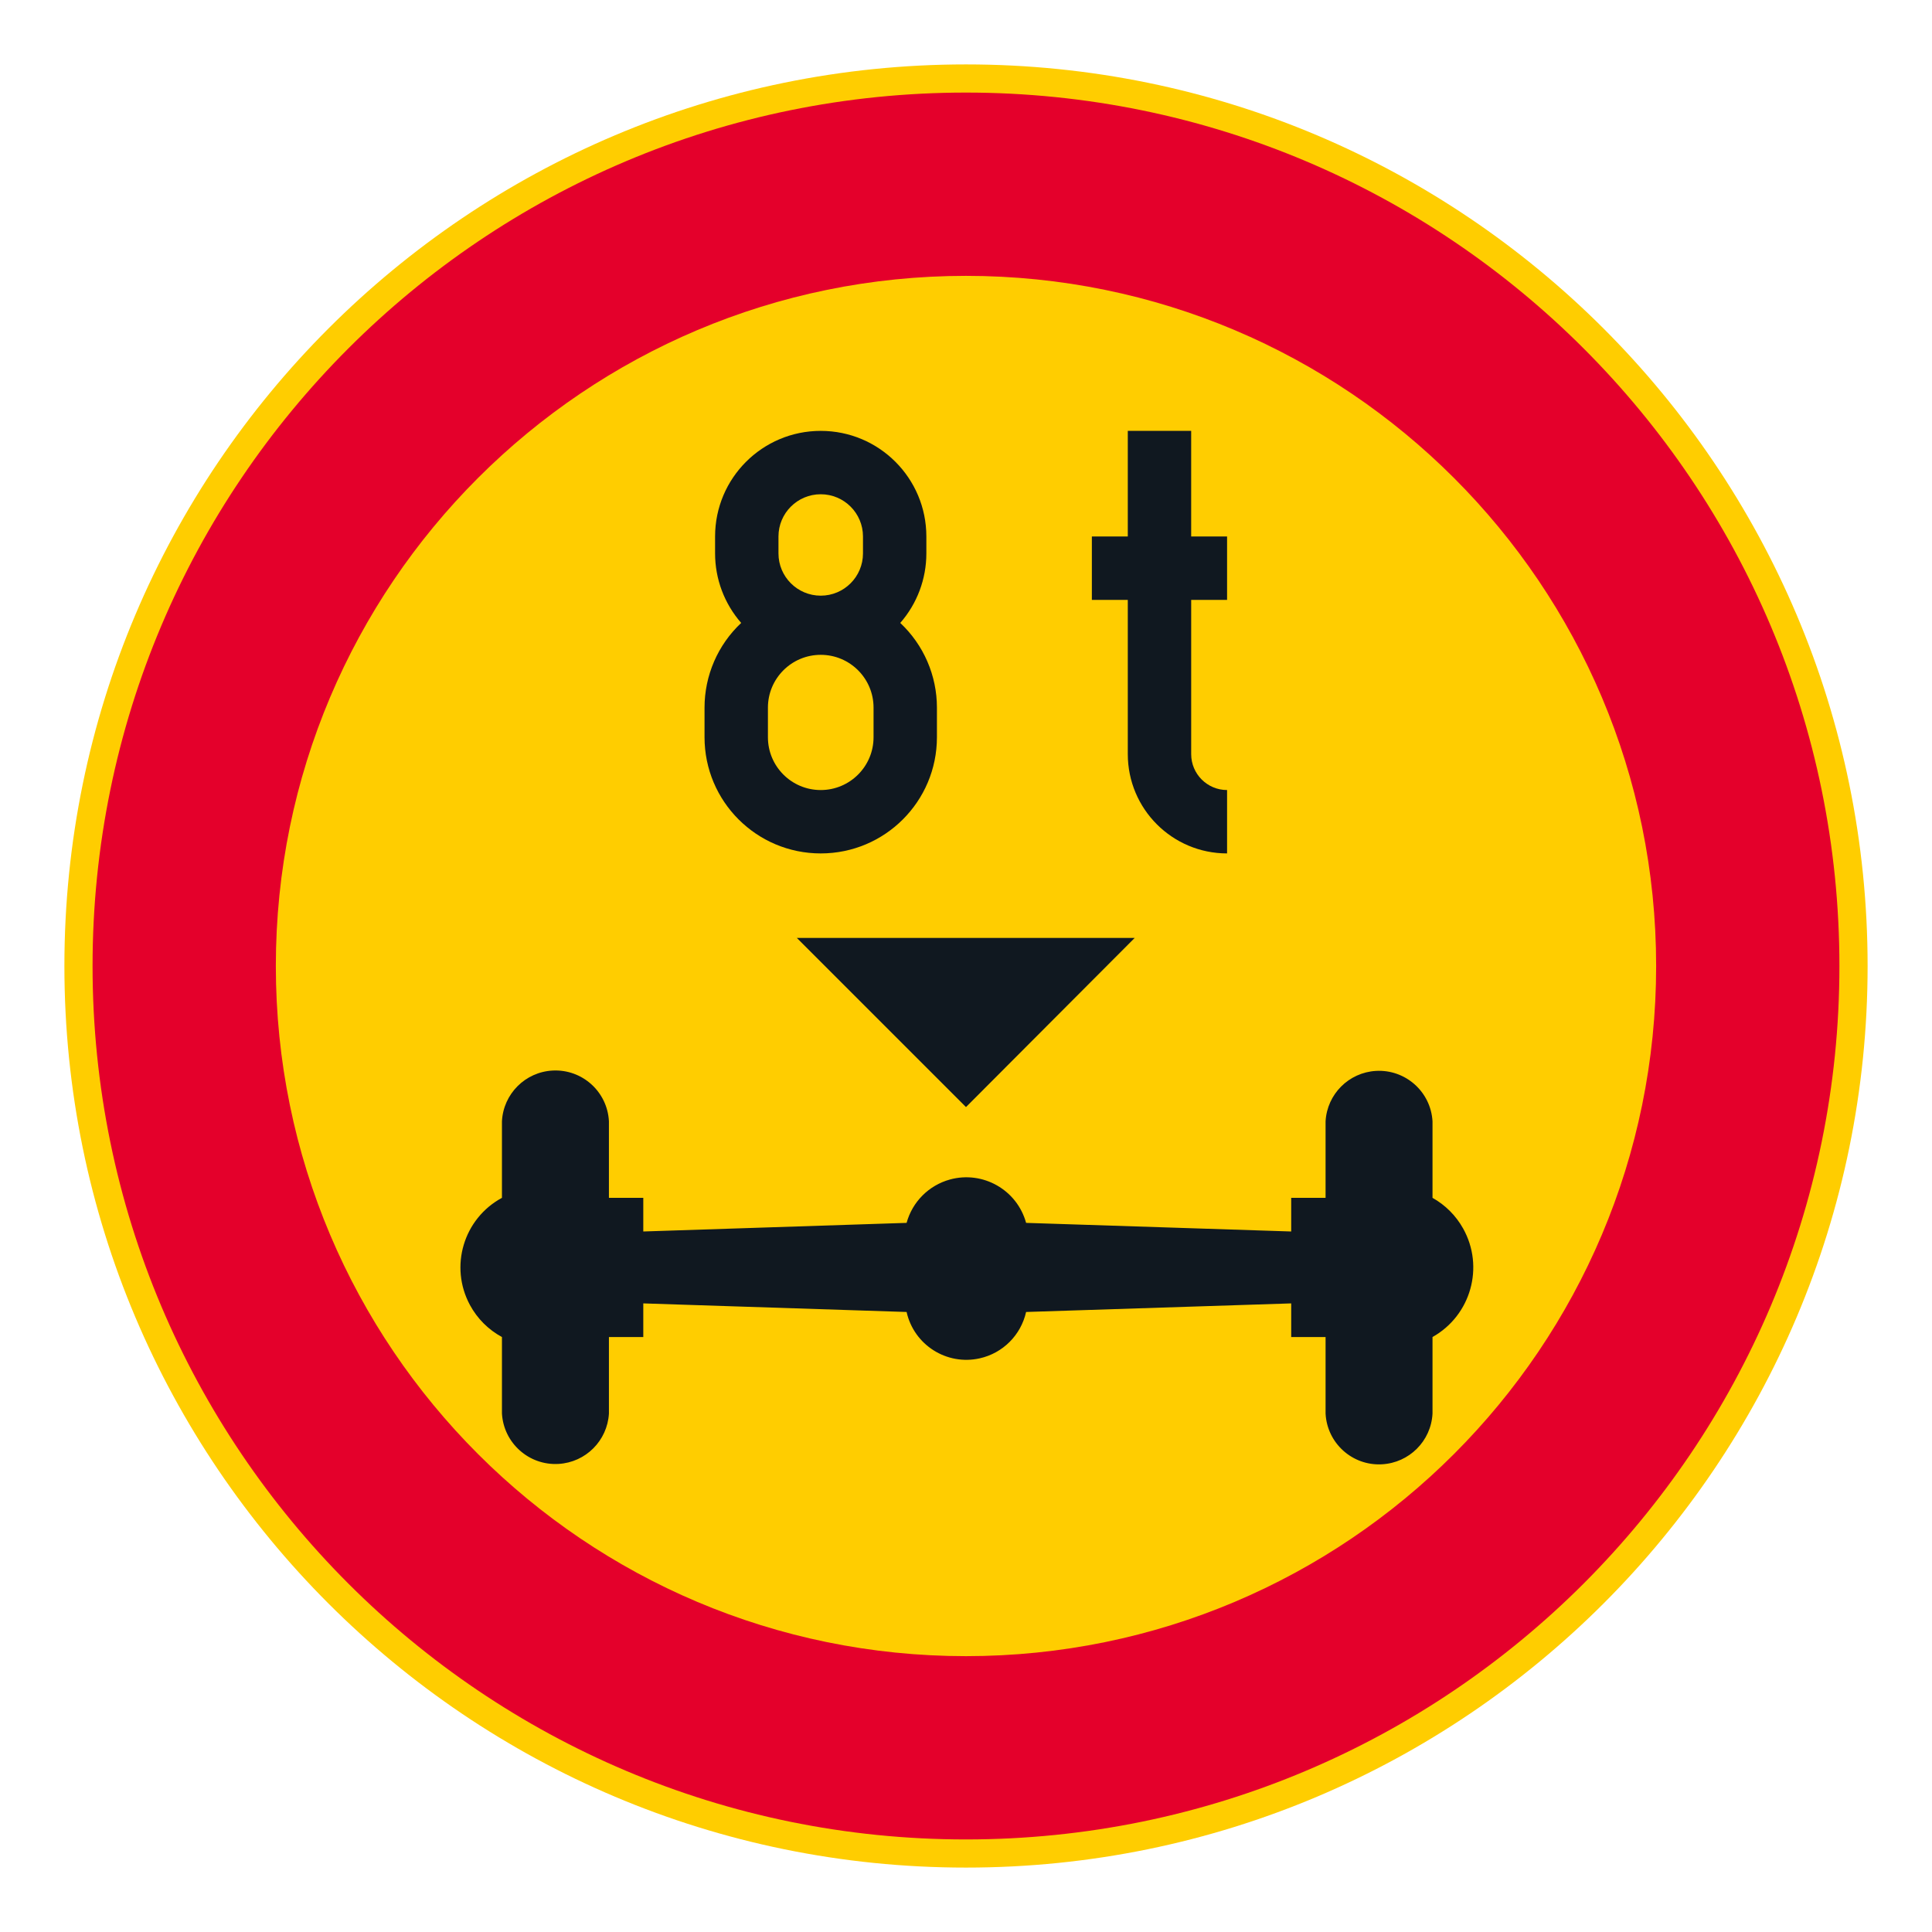 <?xml version="1.0" encoding="iso-8859-1"?>
<!-- Generator: Adobe Illustrator 16.0.0, SVG Export Plug-In . SVG Version: 6.00 Build 0)  -->
<!DOCTYPE svg PUBLIC "-//W3C//DTD SVG 1.1//EN" "http://www.w3.org/Graphics/SVG/1.1/DTD/svg11.dtd">
<svg version="1.1" id="Layer_1" xmlns="http://www.w3.org/2000/svg" xmlns:xlink="http://www.w3.org/1999/xlink" x="0px" y="0px"
	 width="425.197px" height="425.196px" viewBox="0 0 425.197 425.196" style="enable-background:new 0 0 425.197 425.196;"
	 xml:space="preserve">
<g id="CIRCLE_1_">
	<path style="fill:#FFCD00;" d="M411.025,212.599c0-109.584-88.84-198.423-198.43-198.423
		c-109.588,0-198.423,88.839-198.423,198.423c0,109.588,88.835,198.422,198.423,198.422
		C322.185,411.021,411.025,322.187,411.025,212.599L411.025,212.599z"/>
</g>
<g id="ELLIPSE_2_">
	<path style="fill:#E4002B;" d="M404.821,212.599c0-106.162-86.063-192.224-192.226-192.224
		c-106.162,0-192.223,86.062-192.223,192.224c0,106.166,86.062,192.227,192.223,192.227
		C318.758,404.825,404.821,318.765,404.821,212.599"/>
</g>
<g id="ELLIPSE_3_">
	<path style="fill:#FFCD00;" d="M364.486,212.599c0-83.885-68-151.889-151.891-151.889c-83.884,0-151.889,68.004-151.889,151.889
		c0,83.883,68.004,151.893,151.889,151.889C296.486,364.487,364.486,296.481,364.486,212.599"/>
</g>
<g id="LWPOLYLINE_6_">
	<path style="fill:#101820;" d="M134.013,263.622v-16.854c-0.334-6.5-5.875-11.496-12.376-11.162
		c-6.033,0.311-10.857,5.131-11.168,11.162v16.854c-8.458,4.568-11.61,15.127-7.043,23.586c1.61,2.984,4.058,5.434,7.043,7.047
		v16.844c0.383,6.502,5.96,11.467,12.462,11.084c5.969-0.348,10.73-5.113,11.083-11.084v-16.844h7.561v-7.402l57.95,1.889
		c1.627,7.264,8.833,11.83,16.091,10.203c5.097-1.137,9.064-5.113,10.21-10.203l58.343-1.889v7.402h7.565v16.844
		c0.333,6.502,5.87,11.508,12.372,11.168c6.032-0.311,10.856-5.131,11.163-11.168v-16.844c8.458-4.742,11.47-15.447,6.727-23.904
		c-1.578-2.822-3.904-5.15-6.727-6.729v-16.854c-0.379-6.5-5.961-11.461-12.462-11.082c-5.97,0.352-10.73,5.113-11.073,11.082
		v16.854h-7.565v7.404l-58.343-1.895c-1.993-7.258-9.495-11.533-16.757-9.545c-4.644,1.277-8.273,4.902-9.544,9.545l-57.95,1.895
		v-7.404H134.013z"/>
</g>
<g id="LWPOLYLINE_7_">
	<polygon style="fill:#101820;" points="249.731,206.417 212.595,243.646 175.367,206.417 	"/>
</g>
<g id="LWPOLYLINE_9_">
	<path style="fill:#101820;" d="M163.121,137.096c-5.149,4.833-8.066,11.583-8.066,18.643v6.511
		c0,14.121,11.447,25.573,25.573,25.573c14.125,0,25.573-11.452,25.573-25.573v-6.511c0-7.061-2.922-13.81-8.071-18.643
		c3.707-4.238,5.744-9.671,5.744-15.298v-3.724c0-12.841-10.406-23.247-23.247-23.247s-23.251,10.406-23.251,23.247v3.724
		C157.377,127.424,159.419,132.857,163.121,137.096z"/>
</g>
<g id="LWPOLYLINE_11_">
	<path style="fill:#101820;" d="M262.157,118.074h7.899v13.95h-7.899v33.946c0,4.364,3.535,7.903,7.899,7.903v13.95
		c-12.065,0-21.85-9.784-21.85-21.854v-33.946h-7.908v-13.95h7.908V94.827h13.95V118.074z"/>
</g>
<g id="LWPOLYLINE_8_">
	<path style="fill:#FFCD00;" d="M169.005,162.25c0,6.42,5.203,11.623,11.624,11.623s11.623-5.203,11.623-11.623v-6.511
		c0-6.42-5.203-11.623-11.623-11.623s-11.624,5.203-11.624,11.623V162.25z"/>
</g>
<g id="LWPOLYLINE_10_">
	<path style="fill:#FFCD00;" d="M171.327,118.074v3.724c0,5.131,4.166,9.297,9.302,9.297c5.135,0,9.297-4.166,9.297-9.297v-3.724
		c0-5.136-4.162-9.297-9.297-9.297C175.493,108.776,171.327,112.938,171.327,118.074z"/>
</g>
</svg>

